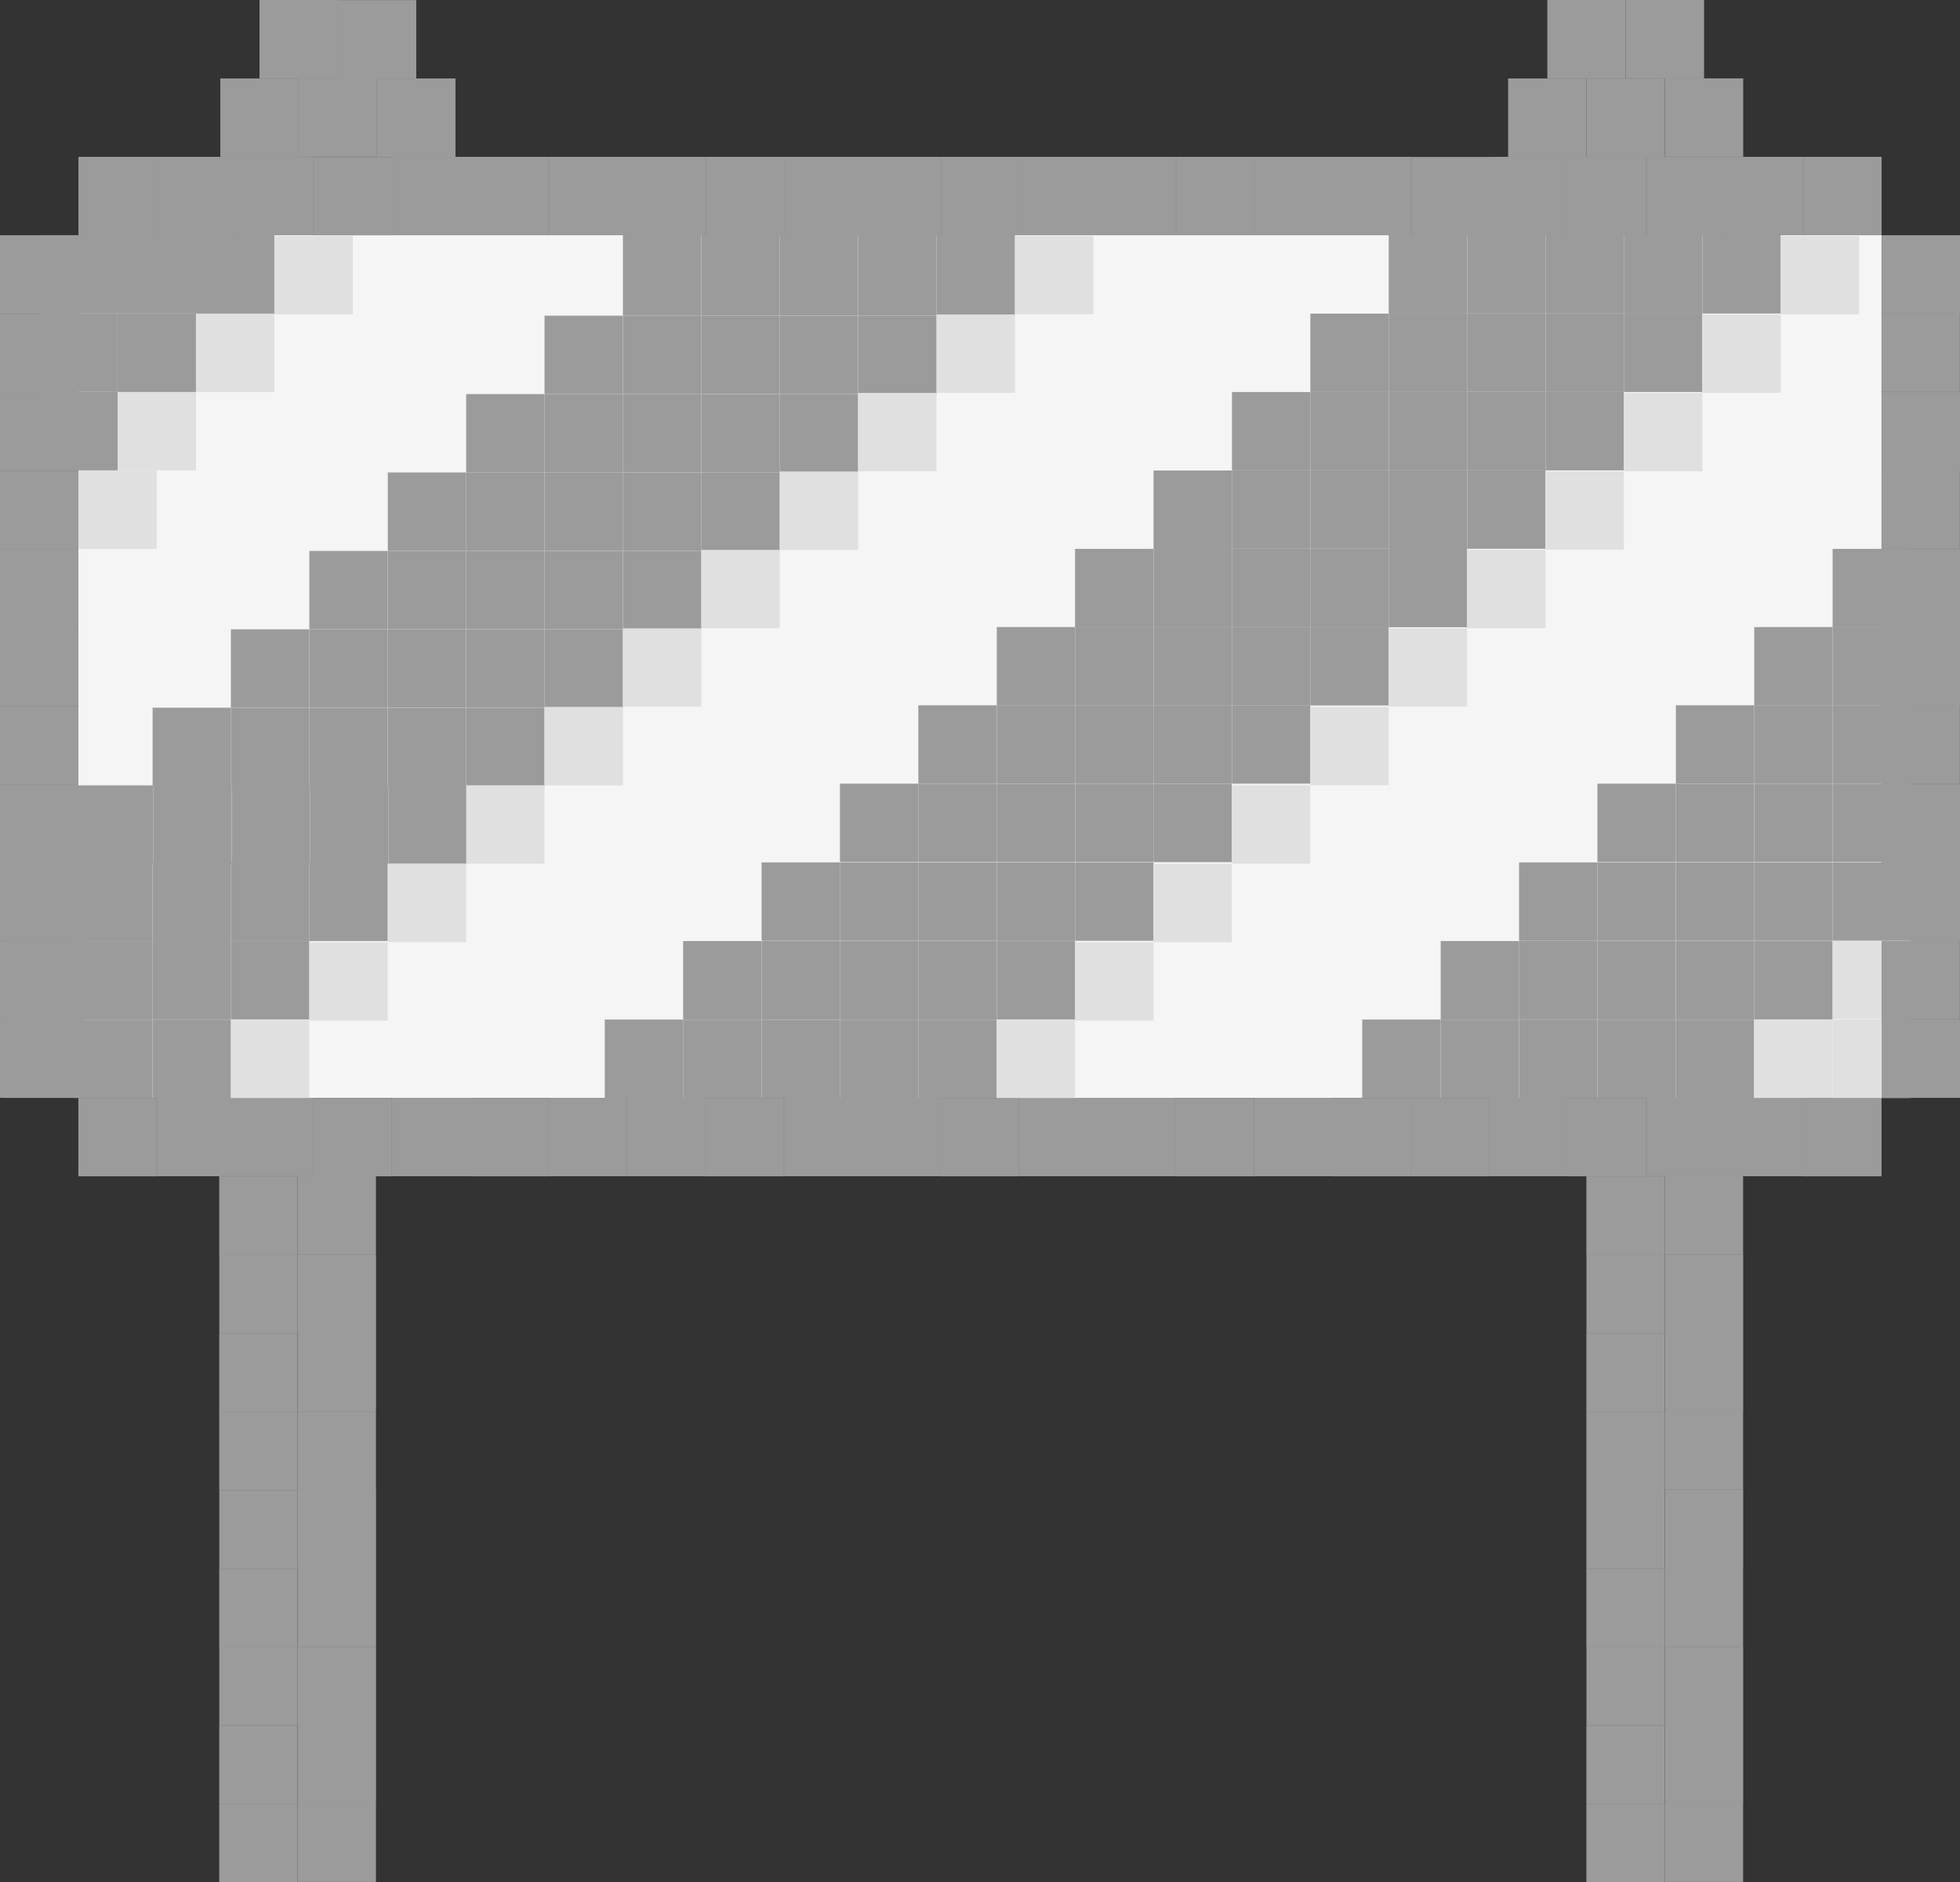 <?xml version="1.0" encoding="UTF-8"?><svg xmlns="http://www.w3.org/2000/svg" viewBox="0 0 218.34 209.61"><rect x="0" y="0" width="218.34" height="209.61" fill="#333333" stroke="none"/><defs><style>.d{fill:#f5f5f5;}.e{fill:#e0e0e0;}.f{fill:#9b9b9b;}</style></defs><g id="a"/><g id="b"><g id="c"><g><rect class="d" x="8.73" y="26.2" width="200.87" height="96.07"/><rect class="f" x="33.16" y="131" width="8.73" height="8.73" transform="translate(-97.85 172.89) rotate(-90)"/><rect class="f" x="33.16" y="139.74" width="8.73" height="8.73" transform="translate(-106.58 181.63) rotate(-90)"/><rect class="f" x="33.16" y="148.47" width="8.73" height="8.73" transform="translate(-115.31 190.36) rotate(-90)"/><rect class="f" x="33.16" y="157.2" width="8.73" height="8.73" transform="translate(-124.05 199.1) rotate(-90)"/><rect class="f" x="33.16" y="165.94" width="8.73" height="8.73" transform="translate(-132.78 207.83) rotate(-90)"/><rect class="f" x="33.16" y="174.67" width="8.73" height="8.73" transform="translate(-141.51 216.56) rotate(-90)"/><rect class="f" x="33.16" y="183.41" width="8.73" height="8.73" transform="translate(-150.25 225.3) rotate(-90)"/><rect class="f" x="33.16" y="192.14" width="8.73" height="8.73" transform="translate(-158.98 234.03) rotate(-90)"/><rect class="f" x="33.16" y="200.87" width="8.73" height="8.73" transform="translate(-167.72 242.76) rotate(-90)"/><rect class="f" x="24.42" y="131" width="8.73" height="8.73" transform="translate(-106.58 164.16) rotate(-90)"/><rect class="f" x="8.73" y="122.27" width="8.73" height="8.73" transform="translate(-113.54 139.74) rotate(-90)"/><rect class="f" x="17.47" y="122.27" width="8.73" height="8.73" transform="translate(-104.8 148.47) rotate(-90)"/><rect class="f" x="26.2" y="122.27" width="8.73" height="8.73" transform="translate(-96.07 157.2) rotate(-90)"/><rect class="f" x="34.93" y="122.27" width="8.73" height="8.73" transform="translate(-87.34 165.94) rotate(-90)"/><rect class="f" x="43.67" y="122.27" width="8.73" height="8.73" transform="translate(-78.6 174.67) rotate(-90)"/><rect class="f" x="52.4" y="122.27" width="8.73" height="8.73" transform="translate(-69.87 183.41) rotate(-90)"/><rect class="f" x="61.14" y="122.27" width="8.73" height="8.73" transform="translate(-61.14 192.14) rotate(-90)"/><rect class="f" x="69.87" y="122.27" width="8.73" height="8.73" transform="translate(-52.4 200.87) rotate(-90)"/><rect class="f" x="78.6" y="122.27" width="8.73" height="8.73" transform="translate(-43.67 209.61) rotate(-90)"/><rect class="f" x="87.34" y="122.27" width="8.73" height="8.73" transform="translate(-34.93 218.34) rotate(-90)"/><rect class="f" x="96.07" y="122.27" width="8.73" height="8.73" transform="translate(-26.2 227.07) rotate(-90)"/><rect class="f" x="104.8" y="122.27" width="8.73" height="8.73" transform="translate(-17.47 235.81) rotate(-90)"/><rect class="f" x="113.54" y="122.27" width="8.73" height="8.73" transform="translate(-8.73 244.54) rotate(-90)"/><rect class="f" x="122.27" y="122.27" width="8.73" height="8.73" transform="translate(0 253.27) rotate(-90)"/><rect class="f" x="131" y="122.27" width="8.73" height="8.73" transform="translate(8.73 262.01) rotate(-90)"/><rect class="f" x="139.74" y="122.27" width="8.73" height="8.73" transform="translate(17.47 270.74) rotate(-90)"/><rect class="f" x="148.47" y="122.27" width="8.73" height="8.73" transform="translate(26.2 279.48) rotate(-90)"/><rect class="f" x="157.2" y="122.27" width="8.73" height="8.73" transform="translate(34.93 288.21) rotate(-90)"/><rect class="f" x="165.94" y="122.27" width="8.73" height="8.73" transform="translate(43.67 296.94) rotate(-90)"/><rect class="f" x="174.67" y="122.27" width="8.73" height="8.73" transform="translate(52.4 305.68) rotate(-90)"/><rect class="f" x="183.41" y="122.27" width="8.73" height="8.73" transform="translate(61.14 314.41) rotate(-90)"/><rect class="f" x="192.14" y="122.27" width="8.73" height="8.73" transform="translate(69.87 323.14) rotate(-90)"/><rect class="f" x="200.87" y="122.27" width="8.73" height="8.73" transform="translate(78.6 331.88) rotate(-90)"/><rect class="f" x="209.61" y="96.07" width="8.73" height="8.73" transform="translate(113.54 314.41) rotate(-90)"/><rect class="f" x="209.61" y="87.34" width="8.73" height="8.73" transform="translate(122.27 305.68) rotate(-90)"/><rect class="f" x="209.61" y="78.6" width="8.73" height="8.73" transform="translate(131 296.94) rotate(-90)"/><rect class="f" x="209.61" y="69.87" width="8.73" height="8.73" transform="translate(139.74 288.21) rotate(-90)"/><rect class="f" x="209.61" y="61.14" width="8.73" height="8.73" transform="translate(148.47 279.48) rotate(-90)"/><rect class="f" x="209.61" y="52.4" width="8.73" height="8.73" transform="translate(157.2 270.74) rotate(-90)"/><rect class="f" x="209.61" y="43.67" width="8.73" height="8.73" transform="translate(165.94 262.01) rotate(-90)"/><rect class="f" x="209.61" y="34.93" width="8.73" height="8.73" transform="translate(174.67 253.27) rotate(-90)"/><rect class="f" x="209.61" y="26.2" width="8.73" height="8.73" transform="translate(183.41 244.54) rotate(-90)"/><rect class="f" x="200.87" y="17.47" width="8.73" height="8.73" transform="translate(183.41 227.07) rotate(-90)"/><rect class="f" x="192.14" y="17.47" width="8.73" height="8.73" transform="translate(174.67 218.34) rotate(-90)"/><rect class="f" x="189.64" y="26.19" width="8.73" height="8.73" transform="translate(163.45 224.56) rotate(-90)"/><rect class="f" x="180.9" y="26.19" width="8.73" height="8.73" transform="translate(154.71 215.83) rotate(-90)"/><rect class="f" x="172.17" y="26.19" width="8.73" height="8.73" transform="translate(145.98 207.09) rotate(-90)"/><rect class="f" x="163.44" y="26.19" width="8.73" height="8.73" transform="translate(137.25 198.36) rotate(-90)"/><rect class="f" x="180.9" y="34.92" width="8.73" height="8.73" transform="translate(145.98 224.56) rotate(-90)"/><rect class="f" x="172.17" y="34.92" width="8.73" height="8.73" transform="translate(137.25 215.83) rotate(-90)"/><rect class="f" x="163.44" y="34.92" width="8.73" height="8.73" transform="translate(128.51 207.09) rotate(-90)"/><rect class="f" x="154.7" y="34.92" width="8.73" height="8.73" transform="translate(119.78 198.36) rotate(-90)"/><rect class="f" x="145.97" y="34.92" width="8.73" height="8.73" transform="translate(111.05 189.63) rotate(-90)"/><rect class="f" x="172.17" y="43.66" width="8.73" height="8.73" transform="translate(128.51 224.56) rotate(-90)"/><rect class="f" x="163.44" y="43.66" width="8.73" height="8.73" transform="translate(119.78 215.83) rotate(-90)"/><rect class="f" x="154.7" y="43.66" width="8.73" height="8.73" transform="translate(111.05 207.09) rotate(-90)"/><rect class="f" x="145.97" y="43.66" width="8.73" height="8.73" transform="translate(102.31 198.36) rotate(-90)"/><rect class="f" x="137.24" y="43.66" width="8.73" height="8.73" transform="translate(93.58 189.63) rotate(-90)"/><rect class="f" x="163.44" y="52.39" width="8.73" height="8.73" transform="translate(111.05 224.56) rotate(-90)"/><rect class="f" x="154.7" y="52.39" width="8.73" height="8.73" transform="translate(102.31 215.83) rotate(-90)"/><rect class="f" x="145.97" y="52.39" width="8.73" height="8.73" transform="translate(93.58 207.09) rotate(-90)"/><rect class="f" x="137.24" y="52.39" width="8.73" height="8.73" transform="translate(84.84 198.36) rotate(-90)"/><rect class="f" x="128.5" y="52.39" width="8.73" height="8.73" transform="translate(76.11 189.63) rotate(-90)"/><rect class="f" x="154.7" y="61.12" width="8.73" height="8.73" transform="translate(93.58 224.56) rotate(-90)"/><rect class="f" x="145.97" y="61.12" width="8.73" height="8.73" transform="translate(84.84 215.83) rotate(-90)"/><rect class="f" x="137.24" y="61.12" width="8.73" height="8.73" transform="translate(76.11 207.09) rotate(-90)"/><rect class="f" x="128.5" y="61.12" width="8.73" height="8.73" transform="translate(67.38 198.36) rotate(-90)"/><rect class="f" x="119.77" y="61.12" width="8.73" height="8.73" transform="translate(58.64 189.63) rotate(-90)"/><rect class="f" x="145.97" y="69.84" width="8.73" height="8.73" transform="translate(76.13 224.54) rotate(-90)"/><rect class="f" x="137.24" y="69.84" width="8.73" height="8.73" transform="translate(67.4 215.8) rotate(-90)"/><rect class="f" x="128.5" y="69.84" width="8.73" height="8.73" transform="translate(58.67 207.07) rotate(-90)"/><rect class="f" x="119.77" y="69.84" width="8.73" height="8.73" transform="translate(49.93 198.34) rotate(-90)"/><rect class="f" x="111.03" y="69.84" width="8.73" height="8.73" transform="translate(41.2 189.6) rotate(-90)"/><rect class="f" x="137.24" y="78.55" width="8.73" height="8.73" transform="translate(58.69 224.52) rotate(-90)"/><rect class="f" x="128.5" y="78.55" width="8.73" height="8.73" transform="translate(49.95 215.78) rotate(-90)"/><rect class="f" x="119.77" y="78.55" width="8.73" height="8.73" transform="translate(41.22 207.05) rotate(-90)"/><rect class="f" x="111.03" y="78.55" width="8.73" height="8.73" transform="translate(32.49 198.31) rotate(-90)"/><rect class="f" x="102.3" y="78.55" width="8.73" height="8.73" transform="translate(23.75 189.58) rotate(-90)"/><rect class="f" x="128.5" y="87.28" width="8.73" height="8.73" transform="translate(41.22 224.52) rotate(-90)"/><rect class="f" x="119.77" y="87.28" width="8.73" height="8.73" transform="translate(32.49 215.78) rotate(-90)"/><rect class="f" x="111.03" y="87.28" width="8.73" height="8.73" transform="translate(23.75 207.05) rotate(-90)"/><rect class="f" x="102.3" y="87.28" width="8.73" height="8.73" transform="translate(15.02 198.31) rotate(-90)"/><rect class="f" x="93.57" y="87.28" width="8.73" height="8.73" transform="translate(6.29 189.58) rotate(-90)"/><rect class="f" x="119.77" y="96.05" width="8.73" height="8.73" transform="translate(23.72 224.55) rotate(-90)"/><rect class="f" x="111.03" y="96.05" width="8.73" height="8.73" transform="translate(14.99 215.82) rotate(-90)"/><rect class="f" x="102.3" y="96.05" width="8.73" height="8.73" transform="translate(6.25 207.08) rotate(-90)"/><rect class="f" x="93.57" y="96.05" width="8.73" height="8.73" transform="translate(-2.48 198.35) rotate(-90)"/><rect class="f" x="84.83" y="96.05" width="8.73" height="8.73" transform="translate(-11.21 189.61) rotate(-90)"/><rect class="f" x="111.03" y="104.81" width="8.73" height="8.73" transform="translate(6.23 224.57) rotate(-90)"/><rect class="f" x="102.3" y="104.81" width="8.73" height="8.73" transform="translate(-2.51 215.84) rotate(-90)"/><rect class="f" x="93.57" y="104.81" width="8.73" height="8.73" transform="translate(-11.24 207.11) rotate(-90)"/><rect class="f" x="84.83" y="104.81" width="8.73" height="8.73" transform="translate(-19.97 198.37) rotate(-90)"/><rect class="f" x="76.1" y="104.81" width="8.73" height="8.73" transform="translate(-28.71 189.64) rotate(-90)"/><rect class="f" x="102.3" y="113.55" width="8.73" height="8.73" transform="translate(-11.25 224.58) rotate(-90)"/><rect class="f" x="93.57" y="113.55" width="8.73" height="8.73" transform="translate(-19.98 215.85) rotate(-90)"/><rect class="f" x="84.83" y="113.55" width="8.73" height="8.73" transform="translate(-28.71 207.12) rotate(-90)"/><rect class="f" x="76.1" y="113.55" width="8.73" height="8.73" transform="translate(-37.45 198.38) rotate(-90)"/><rect class="f" x="67.37" y="113.55" width="8.73" height="8.73" transform="translate(-46.18 189.65) rotate(-90)"/><rect class="f" x="104.22" y="26.3" width="8.96" height="8.73" transform="translate(78.03 139.37) rotate(-90)"/><rect class="f" x="95.48" y="26.3" width="8.96" height="8.73" transform="translate(69.3 130.63) rotate(-90)"/><rect class="f" x="86.75" y="26.3" width="8.96" height="8.73" transform="translate(60.56 121.9) rotate(-90)"/><rect class="f" x="78.02" y="26.3" width="8.96" height="8.73" transform="translate(51.83 113.17) rotate(-90)"/><rect class="f" x="95.6" y="35.15" width="8.73" height="8.73" transform="translate(60.45 139.48) rotate(-90)"/><rect class="f" x="86.86" y="35.15" width="8.73" height="8.73" transform="translate(51.71 130.75) rotate(-90)"/><rect class="f" x="78.13" y="35.15" width="8.73" height="8.73" transform="translate(42.98 122.01) rotate(-90)"/><rect class="f" x="69.4" y="35.15" width="8.73" height="8.73" transform="translate(34.25 113.28) rotate(-90)"/><rect class="f" x="60.66" y="35.15" width="8.73" height="8.73" transform="translate(25.51 104.55) rotate(-90)"/><rect class="f" x="86.86" y="43.88" width="8.73" height="8.73" transform="translate(42.98 139.48) rotate(-90)"/><rect class="f" x="78.13" y="43.88" width="8.73" height="8.73" transform="translate(34.25 130.75) rotate(-90)"/><rect class="f" x="69.4" y="43.88" width="8.73" height="8.73" transform="translate(25.51 122.01) rotate(-90)"/><rect class="f" x="60.66" y="43.88" width="8.73" height="8.73" transform="translate(16.78 113.28) rotate(-90)"/><rect class="f" x="51.93" y="43.88" width="8.73" height="8.73" transform="translate(8.05 104.55) rotate(-90)"/><rect class="f" x="78.13" y="52.62" width="8.73" height="8.73" transform="translate(25.51 139.48) rotate(-90)"/><rect class="f" x="69.4" y="52.62" width="8.73" height="8.73" transform="translate(16.78 130.75) rotate(-90)"/><rect class="f" x="60.66" y="52.62" width="8.73" height="8.73" transform="translate(8.05 122.01) rotate(-90)"/><rect class="f" x="51.93" y="52.62" width="8.73" height="8.73" transform="translate(-.69 113.28) rotate(-90)"/><rect class="f" x="43.2" y="52.62" width="8.73" height="8.73" transform="translate(-9.42 104.55) rotate(-90)"/><rect class="f" x="69.4" y="61.35" width="8.73" height="8.73" transform="translate(8.05 139.48) rotate(-90)"/><rect class="f" x="60.66" y="61.35" width="8.73" height="8.73" transform="translate(-.69 130.75) rotate(-90)"/><rect class="f" x="51.93" y="61.35" width="8.73" height="8.73" transform="translate(-9.42 122.01) rotate(-90)"/><rect class="f" x="43.2" y="61.35" width="8.73" height="8.73" transform="translate(-18.15 113.28) rotate(-90)"/><rect class="f" x="34.46" y="61.35" width="8.73" height="8.73" transform="translate(-26.89 104.55) rotate(-90)"/><rect class="f" x="60.66" y="70.08" width="8.73" height="8.73" transform="translate(-9.42 139.48) rotate(-90)"/><rect class="f" x="51.93" y="70.08" width="8.73" height="8.73" transform="translate(-18.15 130.75) rotate(-90)"/><rect class="f" x="43.2" y="70.08" width="8.73" height="8.73" transform="translate(-26.89 122.01) rotate(-90)"/><rect class="f" x="34.46" y="70.08" width="8.73" height="8.73" transform="translate(-35.62 113.28) rotate(-90)"/><rect class="f" x="25.73" y="70.08" width="8.73" height="8.73" transform="translate(-44.36 104.55) rotate(-90)"/><rect class="f" x="51.93" y="78.82" width="8.73" height="8.73" transform="translate(-26.89 139.48) rotate(-90)"/><rect class="f" x="43.2" y="78.82" width="8.73" height="8.73" transform="translate(-35.62 130.75) rotate(-90)"/><rect class="f" x="34.46" y="78.82" width="8.73" height="8.73" transform="translate(-44.36 122.01) rotate(-90)"/><rect class="f" x="25.73" y="78.82" width="8.73" height="8.73" transform="translate(-53.09 113.28) rotate(-90)"/><rect class="f" x="17" y="78.82" width="8.73" height="8.73" transform="translate(-61.82 104.55) rotate(-90)"/><rect class="f" x="43.28" y="87.47" width="8.73" height="8.73" transform="translate(-44.19 139.48) rotate(-90)"/><rect class="f" x="34.55" y="87.47" width="8.73" height="8.73" transform="translate(-52.92 130.75) rotate(-90)"/><rect class="f" x="25.81" y="87.47" width="8.73" height="8.73" transform="translate(-61.65 122.01) rotate(-90)"/><rect class="f" x="17.08" y="87.47" width="8.73" height="8.73" transform="translate(-70.39 113.28) rotate(-90)"/><rect class="f" x="8.35" y="87.47" width="8.73" height="8.73" transform="translate(-79.12 104.55) rotate(-90)"/><rect class="f" x="34.46" y="96.07" width="8.73" height="8.73" transform="translate(-61.61 139.27) rotate(-90)"/><rect class="f" x="25.73" y="96.07" width="8.73" height="8.73" transform="translate(-70.34 130.53) rotate(-90)"/><rect class="f" x="17" y="96.07" width="8.73" height="8.73" transform="translate(-79.07 121.8) rotate(-90)"/><rect class="f" x="8.26" y="96.07" width="8.73" height="8.73" transform="translate(-87.81 113.07) rotate(-90)"/><rect class="f" x=".53" y="96.05" width="8.73" height="8.73" transform="translate(-95.52 105.31) rotate(-90)"/><rect class="f" x="25.73" y="104.81" width="8.73" height="8.73" transform="translate(-79.08 139.27) rotate(-90)"/><rect class="f" x="17" y="104.81" width="8.73" height="8.73" transform="translate(-87.81 130.53) rotate(-90)"/><rect class="f" x="8.26" y="104.81" width="8.73" height="8.73" transform="translate(-96.54 121.8) rotate(-90)"/><rect class="f" x=".53" y="104.81" width="8.73" height="8.73" transform="translate(-104.28 114.07) rotate(-90)"/><rect class="f" x="17" y="113.55" width="8.73" height="8.73" transform="translate(-96.55 139.28) rotate(-90)"/><rect class="f" x="8.26" y="113.55" width="8.73" height="8.73" transform="translate(-105.29 130.54) rotate(-90)"/><rect class="f" x=".53" y="113.55" width="8.73" height="8.73" transform="translate(-113.02 122.81) rotate(-90)"/><rect class="f" x="21.83" y="26.19" width="8.73" height="8.73" transform="translate(-4.36 56.76) rotate(-90)"/><rect class="f" x="13.1" y="26.19" width="8.73" height="8.73" transform="translate(-13.09 48.02) rotate(-90)"/><rect class="f" x="4.37" y="26.19" width="8.73" height="8.73" transform="translate(-21.82 39.29) rotate(-90)"/><rect class="f" x="13.1" y="34.92" width="8.73" height="8.73" transform="translate(-21.82 56.76) rotate(-90)"/><rect class="f" x="4.37" y="34.92" width="8.73" height="8.73" transform="translate(-30.56 48.02) rotate(-90)"/><rect class="f" x="4.37" y="43.66" width="8.73" height="8.73" transform="translate(-39.29 56.76) rotate(-90)"/><rect class="f" x="204.15" y="61.12" width="8.73" height="8.73" transform="translate(143.03 274.01) rotate(-90)"/><rect class="f" x="204.15" y="69.84" width="8.73" height="8.73" transform="translate(134.31 282.72) rotate(-90)"/><rect class="f" x="195.42" y="69.84" width="8.73" height="8.73" transform="translate(125.58 273.99) rotate(-90)"/><rect class="f" x="204.15" y="78.55" width="8.73" height="8.73" transform="translate(125.6 291.43) rotate(-90)"/><rect class="f" x="195.42" y="78.55" width="8.73" height="8.73" transform="translate(116.87 282.7) rotate(-90)"/><rect class="f" x="186.68" y="78.55" width="8.73" height="8.73" transform="translate(108.14 273.96) rotate(-90)"/><rect class="f" x="204.15" y="87.28" width="8.73" height="8.73" transform="translate(116.87 300.16) rotate(-90)"/><rect class="f" x="195.42" y="87.28" width="8.73" height="8.73" transform="translate(108.14 291.43) rotate(-90)"/><rect class="f" x="186.68" y="87.28" width="8.73" height="8.73" transform="translate(99.4 282.7) rotate(-90)"/><rect class="f" x="177.95" y="87.28" width="8.73" height="8.73" transform="translate(90.67 273.96) rotate(-90)"/><rect class="f" x="204.15" y="96.05" width="8.73" height="8.73" transform="translate(108.1 308.93) rotate(-90)"/><rect class="f" x="195.42" y="96.05" width="8.73" height="8.73" transform="translate(99.37 300.2) rotate(-90)"/><rect class="f" x="186.68" y="96.05" width="8.73" height="8.73" transform="translate(90.64 291.46) rotate(-90)"/><rect class="f" x="177.95" y="96.05" width="8.73" height="8.73" transform="translate(81.9 282.73) rotate(-90)"/><rect class="f" x="169.22" y="96.05" width="8.73" height="8.73" transform="translate(73.17 274) rotate(-90)"/><rect class="f" x="195.42" y="104.81" width="8.73" height="8.73" transform="translate(90.61 308.96) rotate(-90)"/><rect class="f" x="186.68" y="104.81" width="8.73" height="8.73" transform="translate(81.88 300.22) rotate(-90)"/><rect class="f" x="177.95" y="104.81" width="8.73" height="8.73" transform="translate(73.14 291.49) rotate(-90)"/><rect class="f" x="169.22" y="104.81" width="8.73" height="8.73" transform="translate(64.41 282.75) rotate(-90)"/><rect class="f" x="160.48" y="104.81" width="8.73" height="8.73" transform="translate(55.68 274.02) rotate(-90)"/><rect class="f" x="186.68" y="113.55" width="8.73" height="8.73" transform="translate(73.13 308.96) rotate(-90)"/><rect class="f" x="177.95" y="113.55" width="8.73" height="8.73" transform="translate(64.4 300.23) rotate(-90)"/><rect class="f" x="169.22" y="113.55" width="8.73" height="8.73" transform="translate(55.67 291.5) rotate(-90)"/><rect class="f" x="160.48" y="113.55" width="8.73" height="8.73" transform="translate(46.93 282.76) rotate(-90)"/><rect class="f" x="151.75" y="113.55" width="8.73" height="8.73" transform="translate(38.2 274.03) rotate(-90)"/><rect class="f" x="183.41" y="17.47" width="8.73" height="8.73" transform="translate(165.94 209.61) rotate(-90)"/><rect class="f" x="174.67" y="17.47" width="8.73" height="8.73" transform="translate(157.2 200.87) rotate(-90)"/><rect class="f" x="165.94" y="17.47" width="8.73" height="8.73" transform="translate(148.47 192.14) rotate(-90)"/><rect class="f" x="157.2" y="17.47" width="8.73" height="8.73" transform="translate(139.74 183.41) rotate(-90)"/><rect class="f" x="148.47" y="17.47" width="8.73" height="8.73" transform="translate(131 174.67) rotate(-90)"/><rect class="f" x="139.74" y="17.47" width="8.73" height="8.73" transform="translate(122.27 165.94) rotate(-90)"/><rect class="f" x="131" y="17.47" width="8.73" height="8.73" transform="translate(113.54 157.2) rotate(-90)"/><rect class="f" x="122.27" y="17.47" width="8.73" height="8.73" transform="translate(104.8 148.47) rotate(-90)"/><rect class="f" x="113.54" y="17.47" width="8.73" height="8.73" transform="translate(96.07 139.74) rotate(-90)"/><rect class="f" x="104.8" y="17.47" width="8.73" height="8.73" transform="translate(87.34 131) rotate(-90)"/><rect class="f" x="96.07" y="17.47" width="8.73" height="8.73" transform="translate(78.6 122.27) rotate(-90)"/><rect class="f" x="87.34" y="17.47" width="8.73" height="8.73" transform="translate(69.87 113.54) rotate(-90)"/><rect class="f" x="78.6" y="17.47" width="8.73" height="8.73" transform="translate(61.14 104.8) rotate(-90)"/><rect class="f" x="69.87" y="17.47" width="8.73" height="8.73" transform="translate(52.4 96.07) rotate(-90)"/><rect class="f" x="61.14" y="17.47" width="8.73" height="8.73" transform="translate(43.67 87.34) rotate(-90)"/><rect class="f" x="52.4" y="17.47" width="8.73" height="8.73" transform="translate(34.93 78.6) rotate(-90)"/><rect class="f" x="43.67" y="17.47" width="8.73" height="8.73" transform="translate(26.2 69.87) rotate(-90)"/><rect class="f" x="34.93" y="17.47" width="8.73" height="8.73" transform="translate(17.47 61.14) rotate(-90)"/><rect class="f" x="26.2" y="17.47" width="8.73" height="8.73" transform="translate(8.73 52.4) rotate(-90)"/><rect class="f" x="17.47" y="17.47" width="8.73" height="8.73" transform="translate(0 43.67) rotate(-90)"/><rect class="f" x="8.73" y="17.47" width="8.73" height="8.73" transform="translate(-8.73 34.93) rotate(-90)"/><rect class="f" x="0" y="26.2" width="8.73" height="8.73" transform="translate(-26.2 34.93) rotate(-90)"/><rect class="f" x="0" y="34.93" width="8.73" height="8.73" transform="translate(-34.93 43.67) rotate(-90)"/><rect class="f" x="0" y="43.67" width="8.73" height="8.73" transform="translate(-43.67 52.4) rotate(-90)"/><rect class="f" x="0" y="52.4" width="8.73" height="8.73" transform="translate(-52.4 61.14) rotate(-90)"/><rect class="f" x="0" y="61.14" width="8.73" height="8.73" transform="translate(-61.14 69.87) rotate(-90)"/><rect class="f" x="0" y="69.87" width="8.73" height="8.73" transform="translate(-69.87 78.6) rotate(-90)"/><rect class="f" x="0" y="78.6" width="8.73" height="8.73" transform="translate(-78.6 87.34) rotate(-90)"/><rect class="f" x="0" y="87.34" width="8.73" height="8.73" transform="translate(-87.34 96.07) rotate(-90)"/><rect class="f" x="0" y="96.07" width="8.73" height="8.73" transform="translate(-96.07 104.8) rotate(-90)"/><rect class="f" x="0" y="104.8" width="8.73" height="8.73" transform="translate(-104.8 113.54) rotate(-90)"/><rect class="f" x="0" y="113.54" width="8.73" height="8.73" transform="translate(-113.54 122.27) rotate(-90)"/><rect class="f" x="24.42" y="139.74" width="8.73" height="8.73" transform="translate(-115.31 172.89) rotate(-90)"/><rect class="f" x="24.42" y="148.47" width="8.73" height="8.73" transform="translate(-124.05 181.63) rotate(-90)"/><rect class="f" x="24.42" y="157.2" width="8.73" height="8.73" transform="translate(-132.78 190.36) rotate(-90)"/><rect class="f" x="24.42" y="165.94" width="8.73" height="8.73" transform="translate(-141.51 199.1) rotate(-90)"/><rect class="f" x="24.42" y="174.67" width="8.73" height="8.73" transform="translate(-150.25 207.83) rotate(-90)"/><rect class="f" x="24.42" y="183.41" width="8.73" height="8.73" transform="translate(-158.98 216.56) rotate(-90)"/><rect class="f" x="24.42" y="192.14" width="8.73" height="8.73" transform="translate(-167.72 225.3) rotate(-90)"/><rect class="f" x="24.42" y="200.87" width="8.73" height="8.73" transform="translate(-176.45 234.03) rotate(-90)"/><rect class="f" x="185.46" y="131" width="8.73" height="8.73" transform="translate(54.45 325.19) rotate(-90)"/><rect class="f" x="185.46" y="139.74" width="8.73" height="8.73" transform="translate(45.72 333.93) rotate(-90)"/><rect class="f" x="185.46" y="148.47" width="8.73" height="8.73" transform="translate(36.99 342.66) rotate(-90)"/><rect class="f" x="185.46" y="157.2" width="8.73" height="8.73" transform="translate(28.25 351.39) rotate(-90)"/><rect class="f" x="185.46" y="165.94" width="8.73" height="8.73" transform="translate(19.52 360.13) rotate(-90)"/><rect class="f" x="185.46" y="174.67" width="8.73" height="8.73" transform="translate(10.78 368.86) rotate(-90)"/><rect class="f" x="185.46" y="183.41" width="8.73" height="8.73" transform="translate(2.05 377.6) rotate(-90)"/><rect class="f" x="185.46" y="192.14" width="8.73" height="8.73" transform="translate(-6.68 386.33) rotate(-90)"/><rect class="f" x="185.46" y="200.87" width="8.73" height="8.73" transform="translate(-15.42 395.06) rotate(-90)"/><rect class="f" x="176.72" y="131" width="8.73" height="8.73" transform="translate(45.72 316.46) rotate(-90)"/><rect class="f" x="176.72" y="139.74" width="8.73" height="8.73" transform="translate(36.99 325.19) rotate(-90)"/><rect class="f" x="176.72" y="148.47" width="8.73" height="8.73" transform="translate(28.25 333.93) rotate(-90)"/><rect class="f" x="176.72" y="157.2" width="8.73" height="8.73" transform="translate(19.52 342.66) rotate(-90)"/><rect class="f" x="176.72" y="165.94" width="8.73" height="8.73" transform="translate(10.78 351.39) rotate(-90)"/><rect class="f" x="176.72" y="174.67" width="8.73" height="8.73" transform="translate(2.05 360.13) rotate(-90)"/><rect class="f" x="176.72" y="183.41" width="8.73" height="8.73" transform="translate(-6.68 368.86) rotate(-90)"/><rect class="f" x="176.72" y="192.14" width="8.73" height="8.73" transform="translate(-15.42 377.6) rotate(-90)"/><rect class="f" x="176.72" y="200.87" width="8.73" height="8.73" transform="translate(-24.15 386.33) rotate(-90)"/><rect class="f" x="33.28" y="8.73" width="8.73" height="8.73" transform="translate(24.54 50.74) rotate(-90)"/><rect class="f" x="42.01" y="8.73" width="8.73" height="8.73" transform="translate(33.28 59.48) rotate(-90)"/><rect class="f" x="37.64" y="0" width="8.73" height="8.73" transform="translate(37.64 46.38) rotate(-90)"/><rect class="f" x="28.91" y="0" width="8.73" height="8.73" transform="translate(28.91 37.64) rotate(-90)"/><rect class="f" x="24.54" y="8.73" width="8.73" height="8.73" transform="translate(15.81 42.01) rotate(-90)"/><rect class="f" x="176.73" y="8.73" width="8.73" height="8.73" transform="translate(168 194.2) rotate(-90)"/><rect class="f" x="185.47" y="8.73" width="8.73" height="8.73" transform="translate(176.73 202.93) rotate(-90)"/><rect class="f" x="181.1" y="0" width="8.73" height="8.73" transform="translate(181.1 189.83) rotate(-90)"/><rect class="f" x="172.37" y="0" width="8.73" height="8.73" transform="translate(172.37 181.1) rotate(-90)"/><rect class="f" x="168" y="8.73" width="8.73" height="8.73" transform="translate(159.27 185.47) rotate(-90)"/><rect class="e" x="25.73" y="113.55" width="8.73" height="8.73" transform="translate(-87.83 148.02) rotate(-90)"/><rect class="e" x="34.46" y="104.94" width="8.73" height="8.73" transform="translate(-70.48 148.14) rotate(-90)"/><rect class="e" x="43.2" y="96.2" width="8.73" height="8.73" transform="translate(-53 148.13) rotate(-90)"/><rect class="e" x="51.93" y="87.46" width="8.73" height="8.73" transform="translate(-35.53 148.12) rotate(-90)"/><rect class="e" x="60.66" y="78.72" width="8.73" height="8.73" transform="translate(-18.06 148.12) rotate(-90)"/><rect class="e" x="69.4" y="69.98" width="8.73" height="8.73" transform="translate(-.58 148.11) rotate(-90)"/><rect class="e" x="78.13" y="61.24" width="8.73" height="8.73" transform="translate(16.89 148.1) rotate(-90)"/><rect class="e" x="86.86" y="52.5" width="8.73" height="8.73" transform="translate(34.37 148.1) rotate(-90)"/><rect class="e" x="95.6" y="43.76" width="8.73" height="8.73" transform="translate(51.84 148.09) rotate(-90)"/><rect class="e" x="104.33" y="35.02" width="8.73" height="8.73" transform="translate(69.32 148.08) rotate(-90)"/><rect class="e" x="113.07" y="26.28" width="8.73" height="8.73" transform="translate(86.79 148.07) rotate(-90)"/><rect class="e" x="30.57" y="26.28" width="8.73" height="8.73" transform="translate(4.29 65.58) rotate(-90)"/><rect class="e" x="21.83" y="34.92" width="8.73" height="8.73" transform="translate(-13.09 65.49) rotate(-90)"/><rect class="e" x="13.1" y="43.66" width="8.73" height="8.73" transform="translate(-30.56 65.49) rotate(-90)"/><rect class="e" x="8.73" y="52.4" width="8.73" height="8.73" transform="translate(-43.67 69.87) rotate(-90)"/><rect class="e" x="111.03" y="113.55" width="8.73" height="8.73" transform="translate(-2.52 233.32) rotate(-90)"/><rect class="e" x="119.77" y="104.94" width="8.73" height="8.73" transform="translate(14.83 233.44) rotate(-90)"/><rect class="e" x="128.5" y="96.2" width="8.73" height="8.73" transform="translate(32.3 233.44) rotate(-90)"/><rect class="e" x="137.24" y="87.46" width="8.73" height="8.73" transform="translate(49.77 233.43) rotate(-90)"/><rect class="e" x="145.97" y="78.72" width="8.73" height="8.73" transform="translate(67.25 233.42) rotate(-90)"/><rect class="e" x="154.7" y="69.98" width="8.73" height="8.73" transform="translate(84.72 233.41) rotate(-90)"/><rect class="e" x="163.44" y="61.24" width="8.73" height="8.73" transform="translate(102.2 233.41) rotate(-90)"/><rect class="e" x="172.17" y="52.5" width="8.73" height="8.73" transform="translate(119.67 233.4) rotate(-90)"/><rect class="e" x="180.9" y="43.76" width="8.73" height="8.73" transform="translate(137.15 233.39) rotate(-90)"/><rect class="e" x="189.64" y="35.02" width="8.73" height="8.73" transform="translate(154.62 233.39) rotate(-90)"/><rect class="e" x="198.37" y="26.28" width="8.73" height="8.73" transform="translate(172.1 233.38) rotate(-90)"/><rect class="e" x="195.42" y="113.55" width="8.73" height="8.73" transform="translate(81.86 317.7) rotate(-90)"/><rect class="e" x="204.15" y="113.55" width="8.73" height="8.73" transform="translate(90.6 326.44) rotate(-90)"/><rect class="e" x="204.15" y="104.76" width="8.73" height="8.73" transform="translate(99.39 317.65) rotate(-90)"/><rect class="f" x="209.61" y="113.54" width="8.73" height="8.73" transform="translate(96.07 331.88) rotate(-90)"/><rect class="f" x="209.61" y="104.8" width="8.73" height="8.73" transform="translate(104.8 323.14) rotate(-90)"/><rect class="f" x="154.7" y="26.19" width="8.73" height="8.73" transform="translate(128.51 189.63) rotate(-90)"/><rect class="f" x="69.28" y="26.3" width="8.96" height="8.73" transform="translate(43.09 104.43) rotate(-90)"/></g></g></g></svg>
